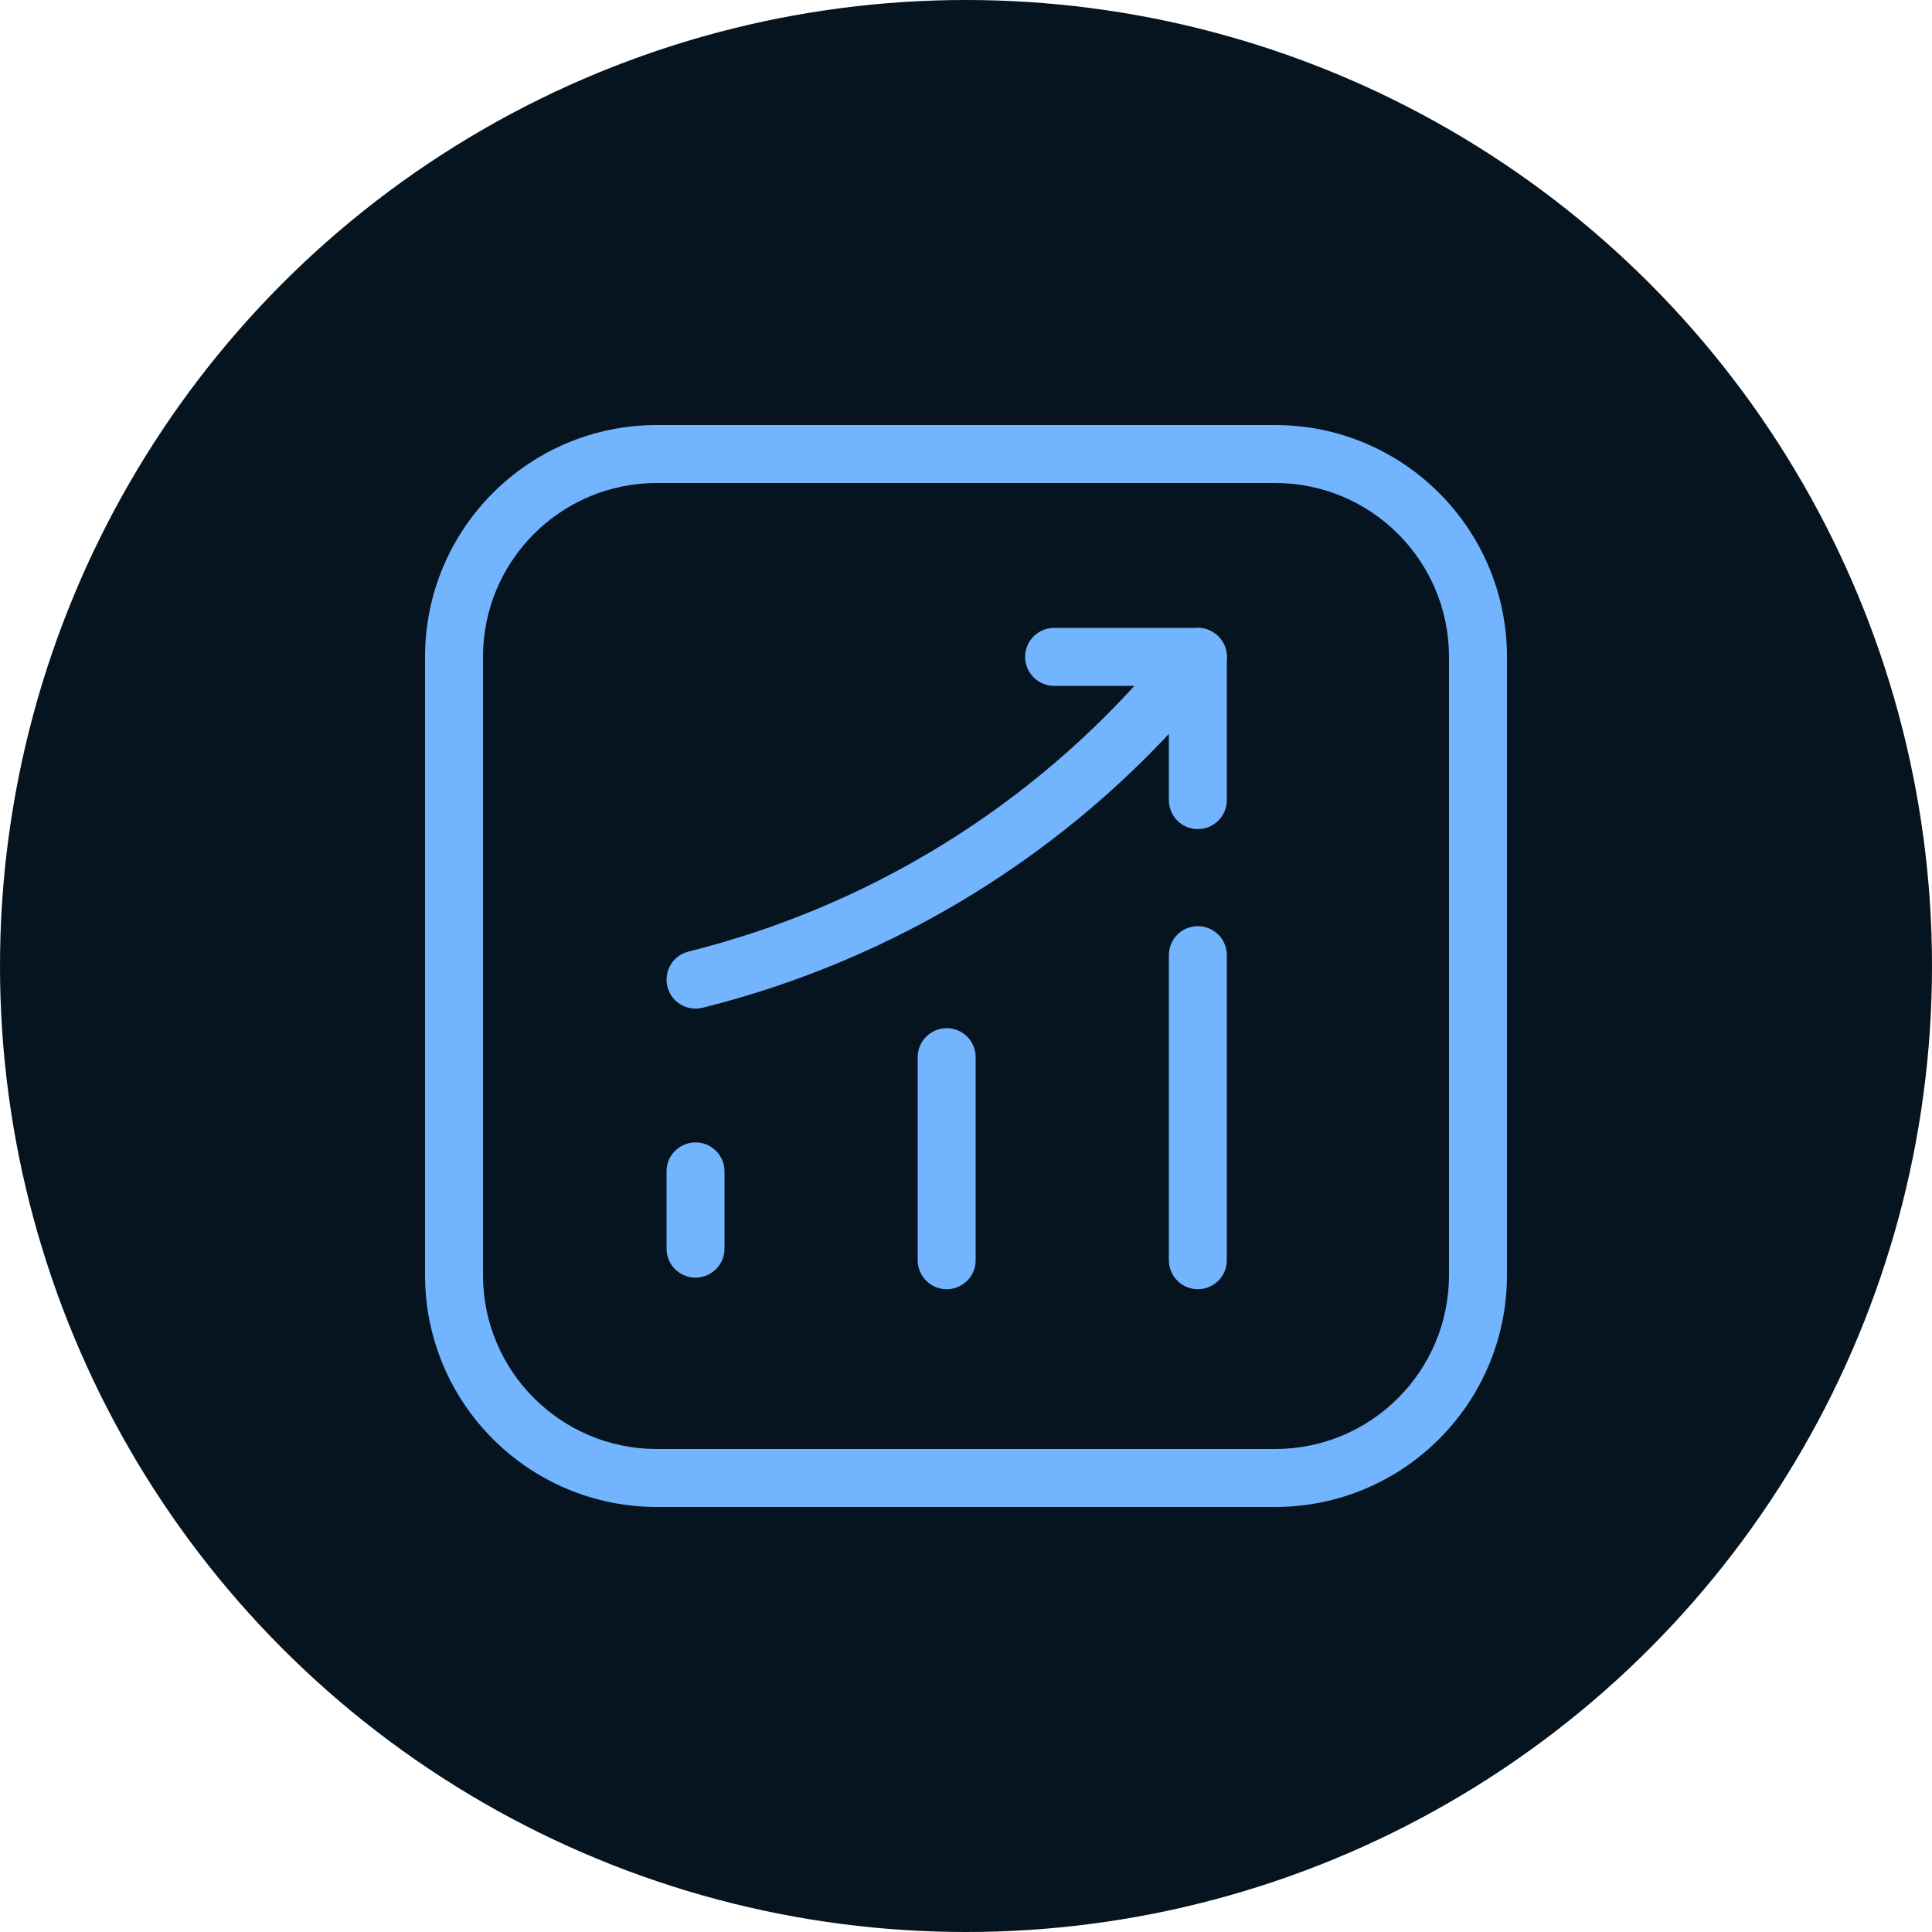 <svg width="50" height="50" viewBox="0 0 50 50" fill="none" xmlns="http://www.w3.org/2000/svg">
<circle cx="25" cy="25" r="25" fill="#05141F"/>
<path fill-rule="evenodd" clip-rule="evenodd" d="M18 29.565C18.414 29.565 18.75 29.901 18.75 30.315V32.315C18.75 32.729 18.414 33.065 18 33.065C17.586 33.065 17.25 32.729 17.25 32.315V30.315C17.25 29.901 17.586 29.565 18 29.565Z" fill="#73B4FF"/>
<path fill-rule="evenodd" clip-rule="evenodd" d="M24.5 26.609C24.914 26.609 25.25 26.945 25.25 27.359V32.615C25.25 33.029 24.914 33.365 24.5 33.365C24.086 33.365 23.75 33.029 23.75 32.615V27.359C23.75 26.945 24.086 26.609 24.5 26.609Z" fill="#73B4FF"/>
<path fill-rule="evenodd" clip-rule="evenodd" d="M31 23.969C31.414 23.969 31.75 24.304 31.75 24.719V32.615C31.75 33.029 31.414 33.365 31 33.365C30.586 33.365 30.25 33.029 30.25 32.615V24.719C30.25 24.304 30.586 23.969 31 23.969Z" fill="#73B4FF"/>
<path fill-rule="evenodd" clip-rule="evenodd" d="M31.486 16.429C31.802 16.698 31.839 17.171 31.571 17.486L30.987 18.172L30.986 18.173C27.647 22.075 23.169 24.837 18.182 26.081C17.78 26.181 17.373 25.937 17.273 25.535C17.172 25.133 17.417 24.726 17.819 24.626C22.505 23.457 26.71 20.862 29.846 17.198C29.845 17.199 29.846 17.198 29.846 17.198L30.429 16.514C30.698 16.198 31.171 16.16 31.486 16.429Z" fill="#73B4FF"/>
<path fill-rule="evenodd" clip-rule="evenodd" d="M26.53 17C26.53 16.586 26.866 16.25 27.28 16.25H31C31.414 16.25 31.75 16.586 31.75 17V20.707C31.75 21.121 31.414 21.457 31 21.457C30.586 21.457 30.25 21.121 30.25 20.707V17.75H27.28C26.866 17.75 26.53 17.414 26.53 17Z" fill="#73B4FF"/>
<path fill-rule="evenodd" clip-rule="evenodd" d="M33 12.5H17C14.515 12.5 12.5 14.515 12.5 17V33C12.5 35.485 14.515 37.5 17 37.5H33C35.485 37.5 37.5 35.485 37.5 33V17C37.5 14.515 35.485 12.5 33 12.5ZM17 11C13.686 11 11 13.686 11 17V33C11 36.314 13.686 39 17 39H33C36.314 39 39 36.314 39 33V17C39 13.686 36.314 11 33 11H17Z" fill="#73B4FF"/>
</svg>
